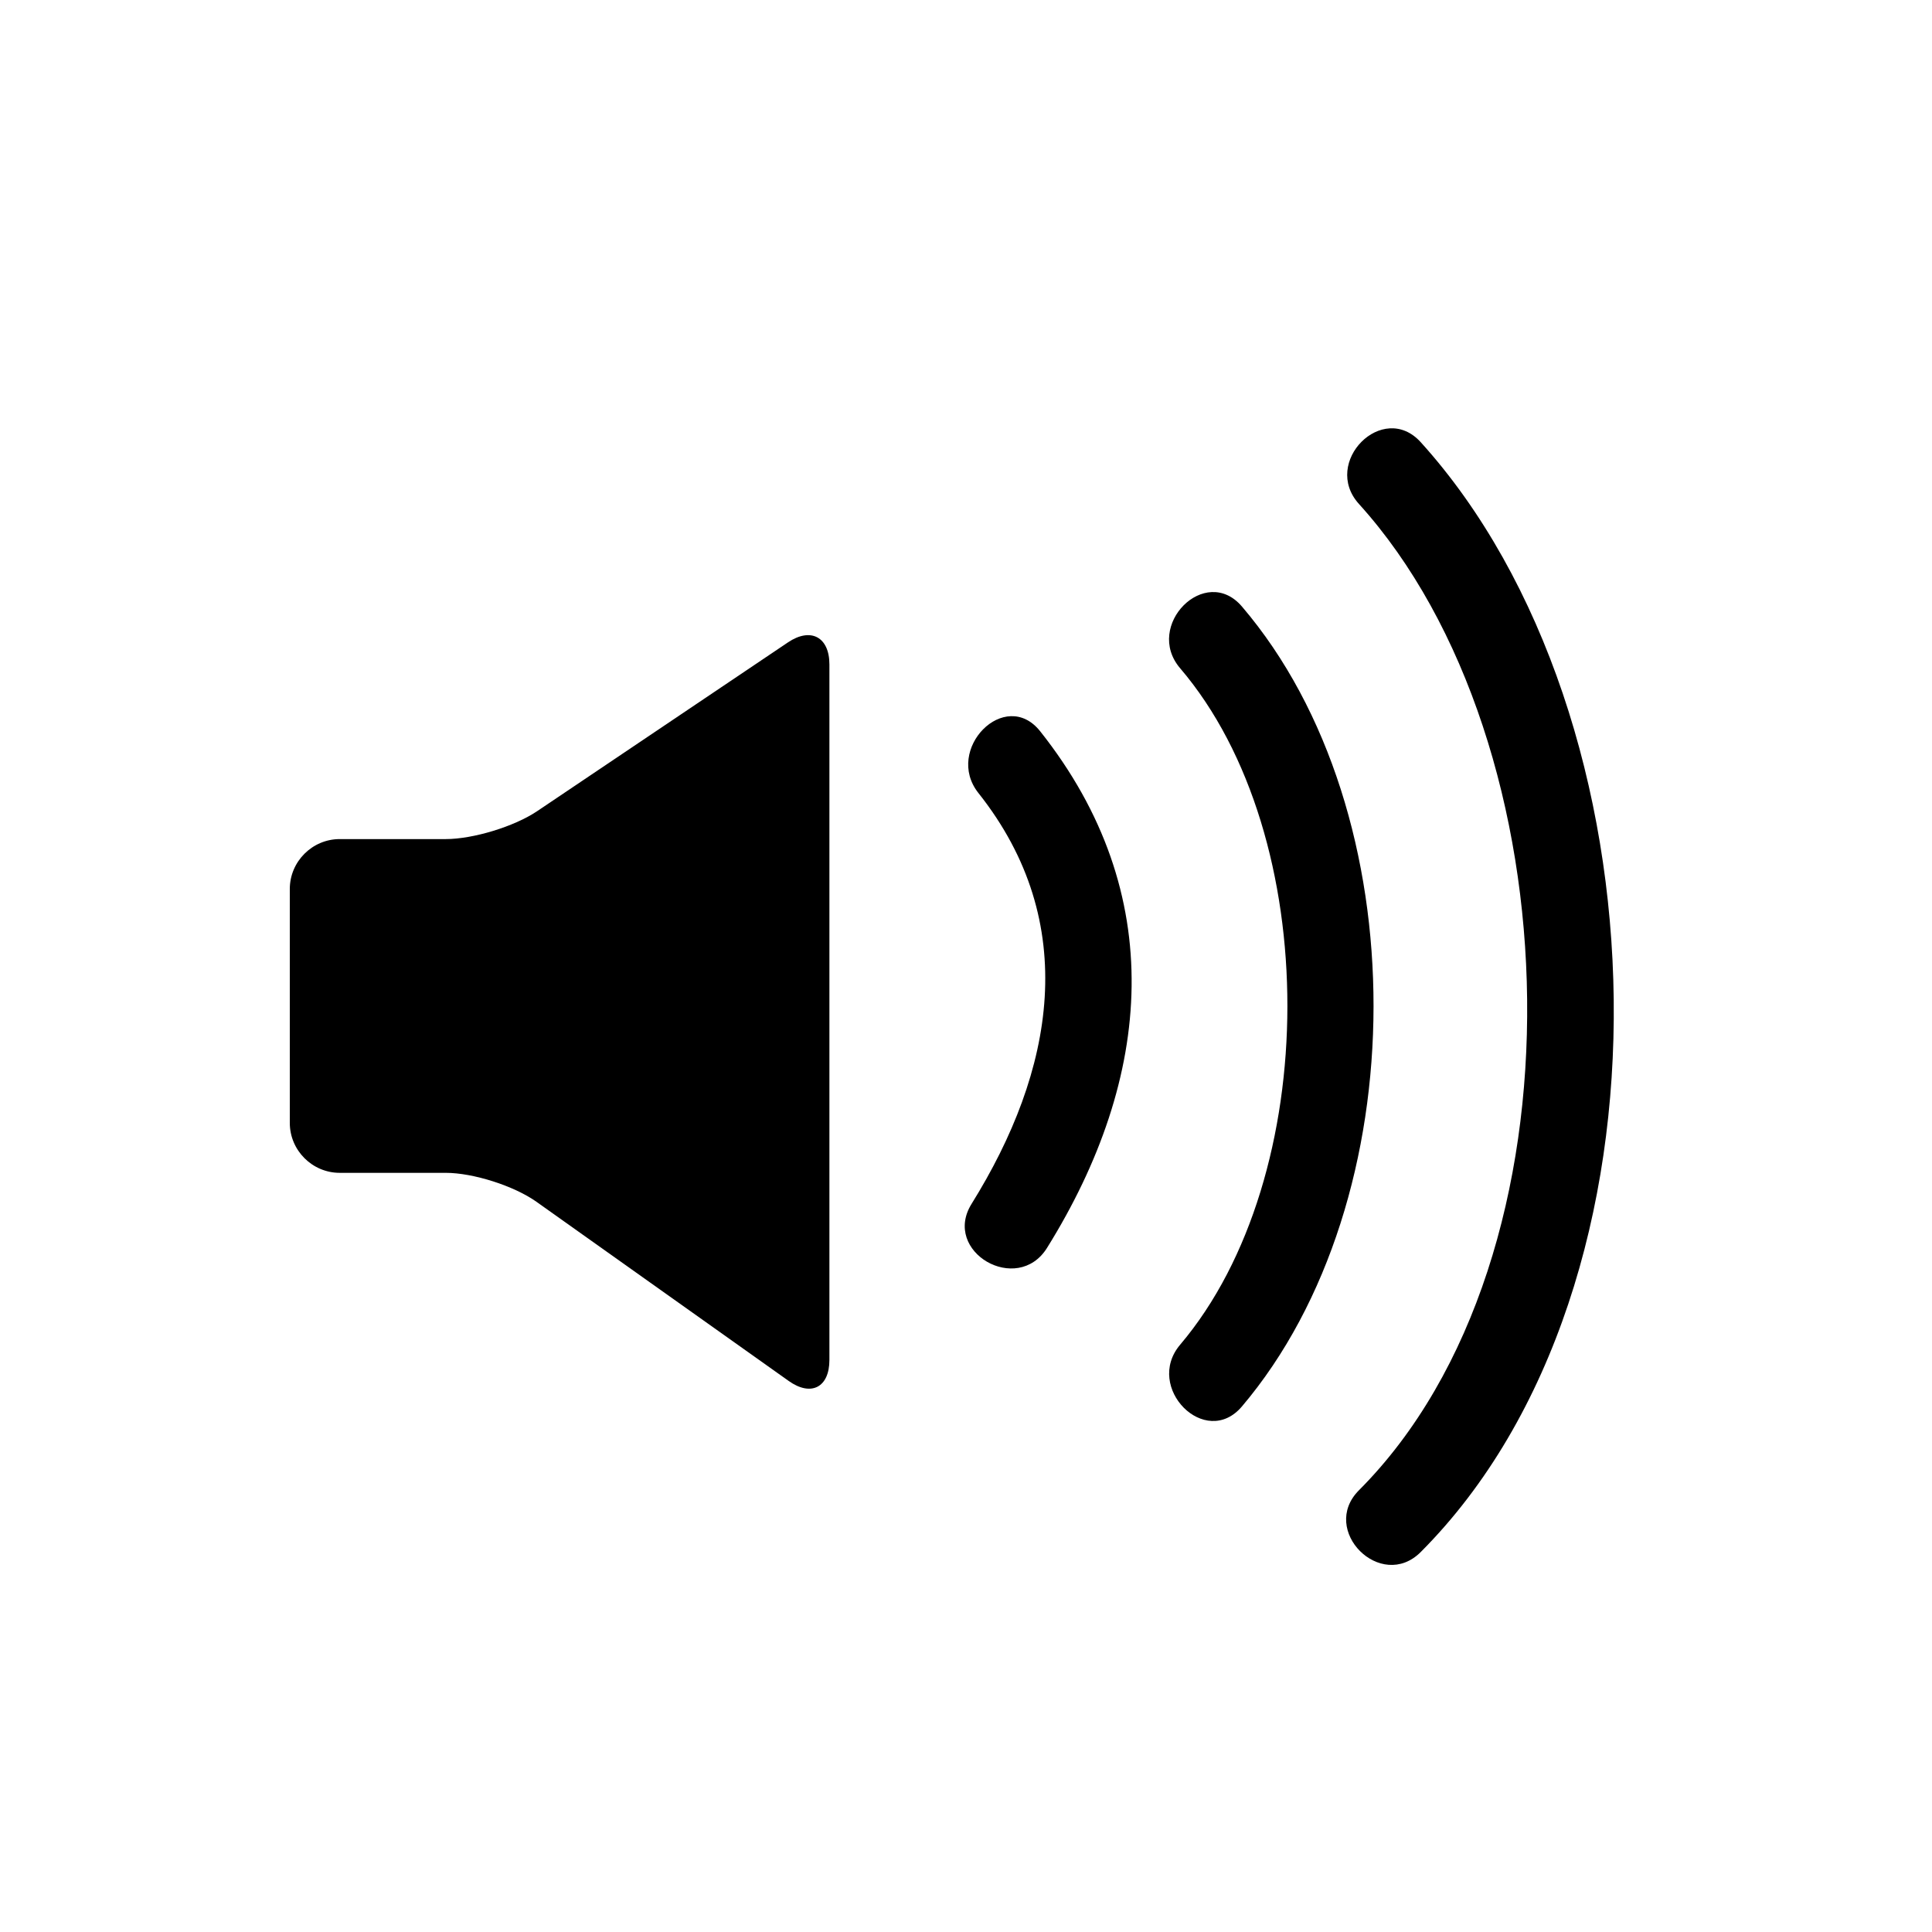 <svg xmlns="http://www.w3.org/2000/svg" xmlns:xlink="http://www.w3.org/1999/xlink" version="1.1" id="Your_Icon" x="0px" y="0px" width="100px" height="100px" viewBox="0 0 100 100" enable-background="new 0 0 100 100" xml:space="preserve">
<g>
	<path d="M17.583,43.431c-1.42,0-2.583,1.163-2.583,2.583v12.108c0,1.421,1.163,2.584,2.583,2.584h5.489   c1.42,0,3.531,0.673,4.69,1.495l13.062,9.278c1.159,0.823,2.106,0.333,2.106-1.087V34.39c0-1.42-0.965-1.934-2.143-1.142   l-12.989,8.741c-1.178,0.792-3.306,1.442-4.727,1.442H17.583z"/>
	<path d="M50.643,41.047c5.343,6.735,3.92,14.402-0.354,21.264c-1.544,2.48,2.366,4.748,3.905,2.28   c5.491-8.818,6.302-18.353-0.354-26.74C52.027,35.567,48.852,38.789,50.643,41.047z"/>
	<path d="M64.282,31.393c-1.897-2.22-5.081,0.993-3.198,3.196c7.426,8.692,7.378,26.309,0,35.013   c-1.872,2.209,1.309,5.424,3.198,3.196C73.336,62.116,73.394,42.06,64.282,31.393z"/>
	<path d="M73.538,22.889c-1.96-2.166-5.149,1.041-3.199,3.196c11.173,12.342,12.041,38.982,0,51.051   c-2.059,2.064,1.138,5.262,3.199,3.196C87.367,66.468,86.343,37.04,73.538,22.889z"/>
</g>
</svg>